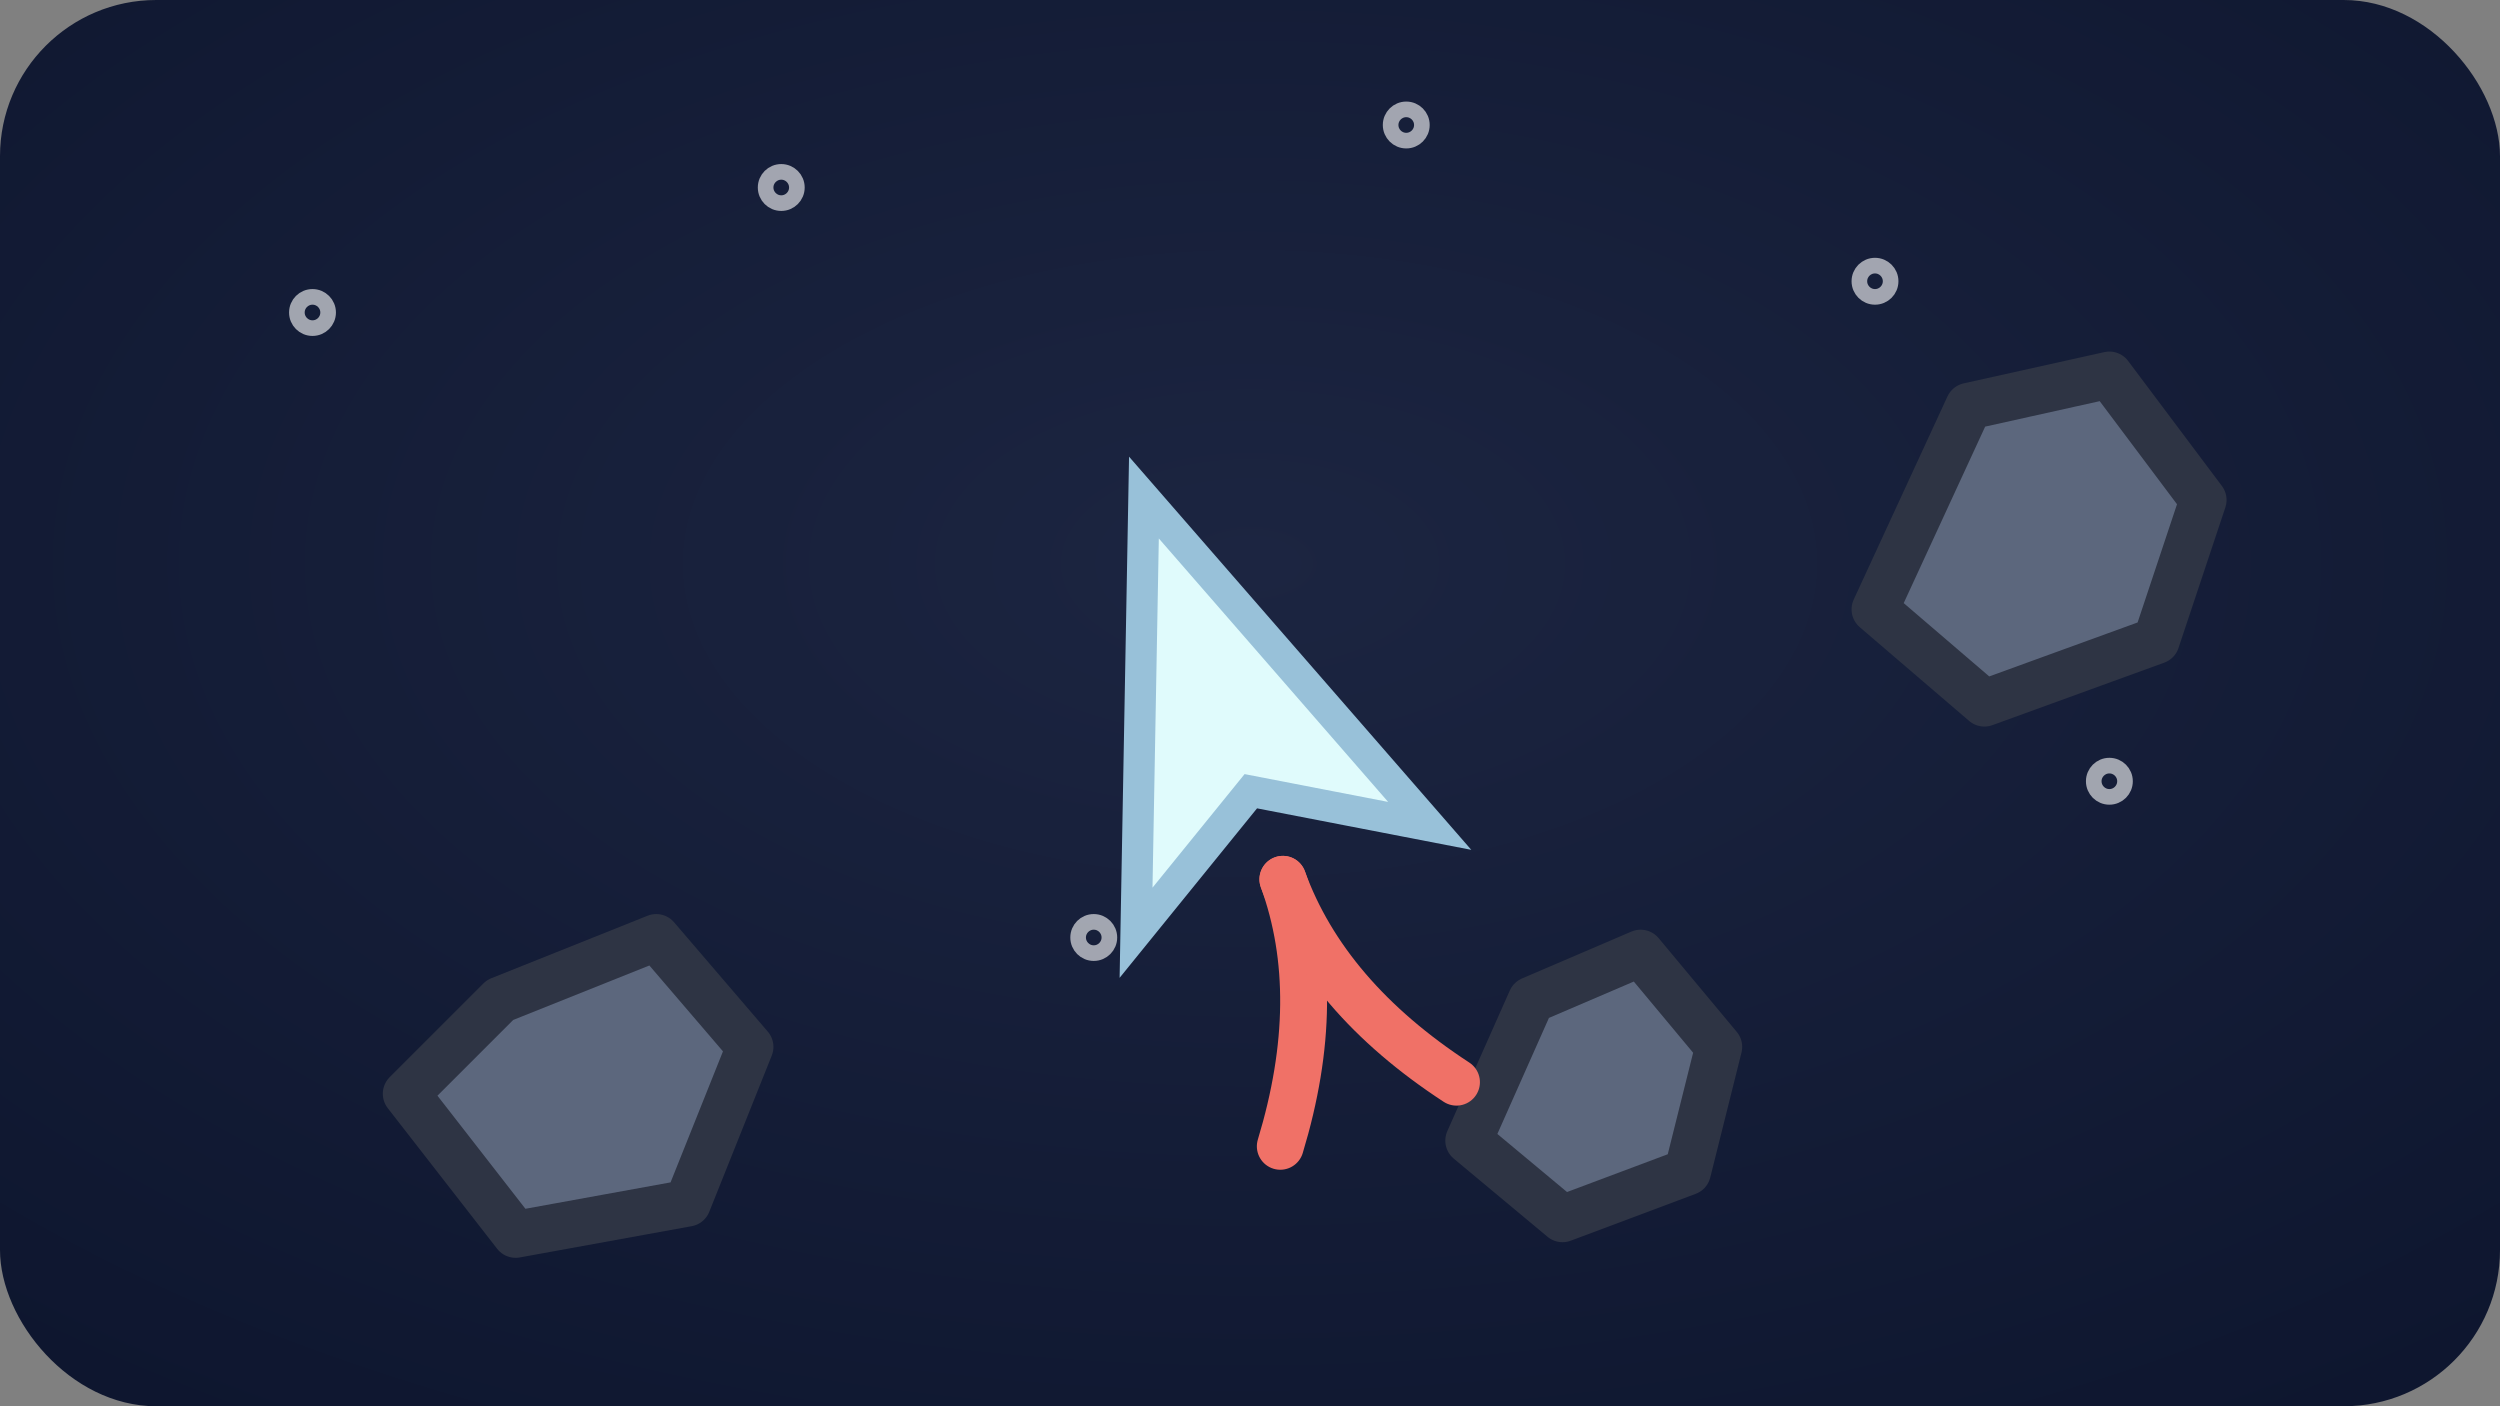 <svg xmlns="http://www.w3.org/2000/svg" viewBox="0 0 160 90" role="img" aria-labelledby="title desc">
  <rect x="0" y="0" width="160" height="90" fill="#808080" stroke="none"/>
  <title id="title">Asteroids thumbnail</title>
  <desc id="desc">Triangle spaceship dodging floating asteroids in deep space.</desc>
  <defs>
    <radialGradient id="asteroids-bg" cx="0.5" cy="0.4" r="0.9">
      <stop offset="0%" stop-color="#1c2541" />
      <stop offset="100%" stop-color="#0b132b" />
    </radialGradient>
  </defs>
  <rect width="160" height="90" rx="10" fill="url(#asteroids-bg)" />
  <g fill="none" stroke="rgba(255,255,255,0.6)" stroke-width="1">
    <circle cx="20" cy="20" r="1" />
    <circle cx="50" cy="12" r="1" />
    <circle cx="120" cy="18" r="1" />
    <circle cx="90" cy="8" r="1" />
    <circle cx="135" cy="50" r="1" />
    <circle cx="70" cy="60" r="1" />
  </g>
  <g fill="#5c677d" stroke="#2e3444" stroke-width="3" stroke-linejoin="round">
    <path d="M32 64l10-4 6 7-4 10-11 2-7-9z" />
    <path d="M126 26l9-2 6 8-3 9-11 4-7-6z" />
    <path d="M98 64l7-3 5 6-2 8-8 3-6-5z" />
  </g>
  <g transform="translate(78 45) rotate(-20)">
    <path d="M0 -14 L10 12 L0 6 L-10 12 Z" fill="#e0fbfc" stroke="#98c1d9" stroke-width="2" />
    <path d="M0 12 Q0 20 -6 28" stroke="#f07167" stroke-width="3" stroke-linecap="round" fill="none" />
    <path d="M0 12 Q0 20 6 28" stroke="#f07167" stroke-width="3" stroke-linecap="round" fill="none" />
  </g>
</svg>

